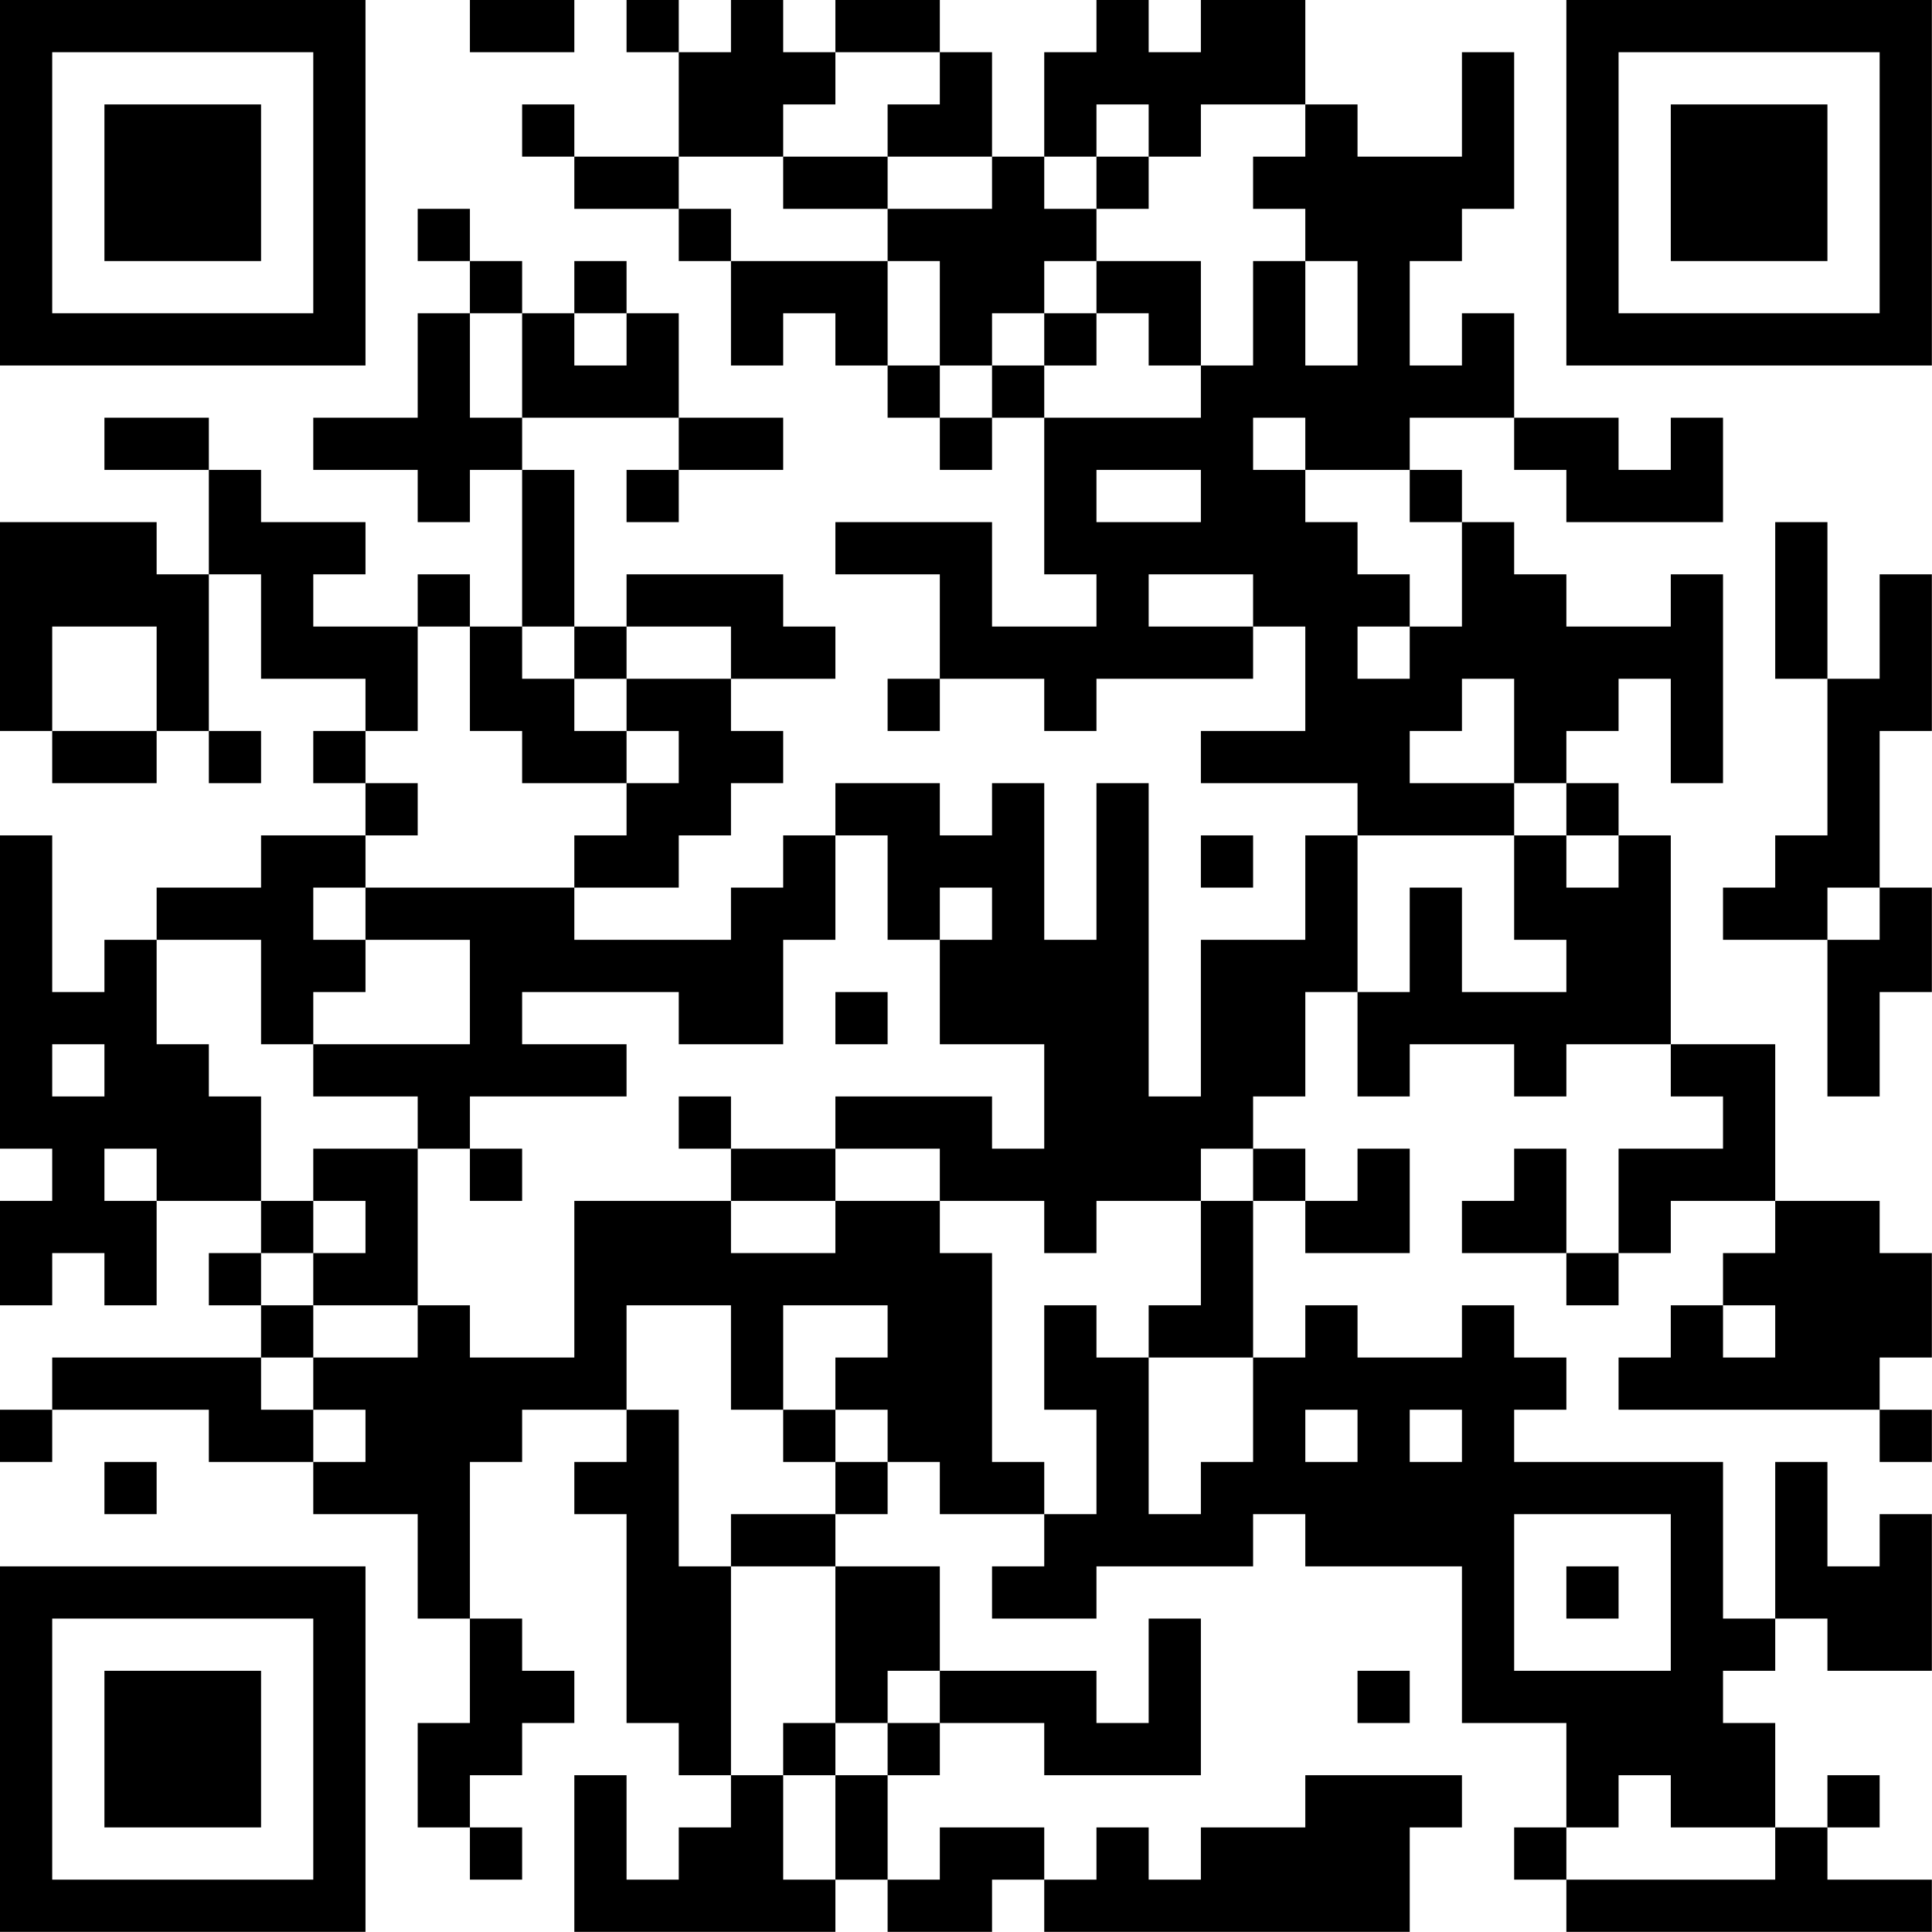 <?xml version="1.0" encoding="UTF-8"?>
<svg xmlns="http://www.w3.org/2000/svg" version="1.1" width="200" height="200" viewBox="0 0 200 200"><rect x="0" y="0" width="200" height="200" fill="#ffffff"/><g transform="scale(5.405)"><g transform="translate(0,0)"><path fill-rule="evenodd" d="M9 0L9 1L11 1L11 0ZM12 0L12 1L13 1L13 3L11 3L11 2L10 2L10 3L11 3L11 4L13 4L13 5L14 5L14 7L15 7L15 6L16 6L16 7L17 7L17 8L18 8L18 9L19 9L19 8L20 8L20 11L21 11L21 12L19 12L19 10L16 10L16 11L18 11L18 13L17 13L17 14L18 14L18 13L20 13L20 14L21 14L21 13L24 13L24 12L25 12L25 14L23 14L23 15L26 15L26 16L25 16L25 18L23 18L23 21L22 21L22 15L21 15L21 18L20 18L20 15L19 15L19 16L18 16L18 15L16 15L16 16L15 16L15 17L14 17L14 18L11 18L11 17L13 17L13 16L14 16L14 15L15 15L15 14L14 14L14 13L16 13L16 12L15 12L15 11L12 11L12 12L11 12L11 9L10 9L10 8L13 8L13 9L12 9L12 10L13 10L13 9L15 9L15 8L13 8L13 6L12 6L12 5L11 5L11 6L10 6L10 5L9 5L9 4L8 4L8 5L9 5L9 6L8 6L8 8L6 8L6 9L8 9L8 10L9 10L9 9L10 9L10 12L9 12L9 11L8 11L8 12L6 12L6 11L7 11L7 10L5 10L5 9L4 9L4 8L2 8L2 9L4 9L4 11L3 11L3 10L0 10L0 14L1 14L1 15L3 15L3 14L4 14L4 15L5 15L5 14L4 14L4 11L5 11L5 13L7 13L7 14L6 14L6 15L7 15L7 16L5 16L5 17L3 17L3 18L2 18L2 19L1 19L1 16L0 16L0 22L1 22L1 23L0 23L0 25L1 25L1 24L2 24L2 25L3 25L3 23L5 23L5 24L4 24L4 25L5 25L5 26L1 26L1 27L0 27L0 28L1 28L1 27L4 27L4 28L6 28L6 29L8 29L8 31L9 31L9 33L8 33L8 35L9 35L9 36L10 36L10 35L9 35L9 34L10 34L10 33L11 33L11 32L10 32L10 31L9 31L9 28L10 28L10 27L12 27L12 28L11 28L11 29L12 29L12 33L13 33L13 34L14 34L14 35L13 35L13 36L12 36L12 34L11 34L11 37L16 37L16 36L17 36L17 37L19 37L19 36L20 36L20 37L27 37L27 35L28 35L28 34L25 34L25 35L23 35L23 36L22 36L22 35L21 35L21 36L20 36L20 35L18 35L18 36L17 36L17 34L18 34L18 33L20 33L20 34L23 34L23 31L22 31L22 33L21 33L21 32L18 32L18 30L16 30L16 29L17 29L17 28L18 28L18 29L20 29L20 30L19 30L19 31L21 31L21 30L24 30L24 29L25 29L25 30L28 30L28 33L30 33L30 35L29 35L29 36L30 36L30 37L37 37L37 36L35 36L35 35L36 35L36 34L35 34L35 35L34 35L34 33L33 33L33 32L34 32L34 31L35 31L35 32L37 32L37 29L36 29L36 30L35 30L35 28L34 28L34 31L33 31L33 28L29 28L29 27L30 27L30 26L29 26L29 25L28 25L28 26L26 26L26 25L25 25L25 26L24 26L24 23L25 23L25 24L27 24L27 22L26 22L26 23L25 23L25 22L24 22L24 21L25 21L25 19L26 19L26 21L27 21L27 20L29 20L29 21L30 21L30 20L32 20L32 21L33 21L33 22L31 22L31 24L30 24L30 22L29 22L29 23L28 23L28 24L30 24L30 25L31 25L31 24L32 24L32 23L34 23L34 24L33 24L33 25L32 25L32 26L31 26L31 27L36 27L36 28L37 28L37 27L36 27L36 26L37 26L37 24L36 24L36 23L34 23L34 20L32 20L32 16L31 16L31 15L30 15L30 14L31 14L31 13L32 13L32 15L33 15L33 11L32 11L32 12L30 12L30 11L29 11L29 10L28 10L28 9L27 9L27 8L29 8L29 9L30 9L30 10L33 10L33 8L32 8L32 9L31 9L31 8L29 8L29 6L28 6L28 7L27 7L27 5L28 5L28 4L29 4L29 1L28 1L28 3L26 3L26 2L25 2L25 0L23 0L23 1L22 1L22 0L21 0L21 1L20 1L20 3L19 3L19 1L18 1L18 0L16 0L16 1L15 1L15 0L14 0L14 1L13 1L13 0ZM16 1L16 2L15 2L15 3L13 3L13 4L14 4L14 5L17 5L17 7L18 7L18 8L19 8L19 7L20 7L20 8L23 8L23 7L24 7L24 5L25 5L25 7L26 7L26 5L25 5L25 4L24 4L24 3L25 3L25 2L23 2L23 3L22 3L22 2L21 2L21 3L20 3L20 4L21 4L21 5L20 5L20 6L19 6L19 7L18 7L18 5L17 5L17 4L19 4L19 3L17 3L17 2L18 2L18 1ZM15 3L15 4L17 4L17 3ZM21 3L21 4L22 4L22 3ZM21 5L21 6L20 6L20 7L21 7L21 6L22 6L22 7L23 7L23 5ZM9 6L9 8L10 8L10 6ZM11 6L11 7L12 7L12 6ZM24 8L24 9L25 9L25 10L26 10L26 11L27 11L27 12L26 12L26 13L27 13L27 12L28 12L28 10L27 10L27 9L25 9L25 8ZM21 9L21 10L23 10L23 9ZM34 10L34 13L35 13L35 16L34 16L34 17L33 17L33 18L35 18L35 21L36 21L36 19L37 19L37 17L36 17L36 14L37 14L37 11L36 11L36 13L35 13L35 10ZM22 11L22 12L24 12L24 11ZM1 12L1 14L3 14L3 12ZM8 12L8 14L7 14L7 15L8 15L8 16L7 16L7 17L6 17L6 18L7 18L7 19L6 19L6 20L5 20L5 18L3 18L3 20L4 20L4 21L5 21L5 23L6 23L6 24L5 24L5 25L6 25L6 26L5 26L5 27L6 27L6 28L7 28L7 27L6 27L6 26L8 26L8 25L9 25L9 26L11 26L11 23L14 23L14 24L16 24L16 23L18 23L18 24L19 24L19 28L20 28L20 29L21 29L21 27L20 27L20 25L21 25L21 26L22 26L22 29L23 29L23 28L24 28L24 26L22 26L22 25L23 25L23 23L24 23L24 22L23 22L23 23L21 23L21 24L20 24L20 23L18 23L18 22L16 22L16 21L19 21L19 22L20 22L20 20L18 20L18 18L19 18L19 17L18 17L18 18L17 18L17 16L16 16L16 18L15 18L15 20L13 20L13 19L10 19L10 20L12 20L12 21L9 21L9 22L8 22L8 21L6 21L6 20L9 20L9 18L7 18L7 17L11 17L11 16L12 16L12 15L13 15L13 14L12 14L12 13L14 13L14 12L12 12L12 13L11 13L11 12L10 12L10 13L11 13L11 14L12 14L12 15L10 15L10 14L9 14L9 12ZM28 13L28 14L27 14L27 15L29 15L29 16L26 16L26 19L27 19L27 17L28 17L28 19L30 19L30 18L29 18L29 16L30 16L30 17L31 17L31 16L30 16L30 15L29 15L29 13ZM23 16L23 17L24 17L24 16ZM35 17L35 18L36 18L36 17ZM16 19L16 20L17 20L17 19ZM1 20L1 21L2 21L2 20ZM13 21L13 22L14 22L14 23L16 23L16 22L14 22L14 21ZM2 22L2 23L3 23L3 22ZM6 22L6 23L7 23L7 24L6 24L6 25L8 25L8 22ZM9 22L9 23L10 23L10 22ZM12 25L12 27L13 27L13 30L14 30L14 34L15 34L15 36L16 36L16 34L17 34L17 33L18 33L18 32L17 32L17 33L16 33L16 30L14 30L14 29L16 29L16 28L17 28L17 27L16 27L16 26L17 26L17 25L15 25L15 27L14 27L14 25ZM33 25L33 26L34 26L34 25ZM15 27L15 28L16 28L16 27ZM25 27L25 28L26 28L26 27ZM27 27L27 28L28 28L28 27ZM2 28L2 29L3 29L3 28ZM29 29L29 32L32 32L32 29ZM30 30L30 31L31 31L31 30ZM26 32L26 33L27 33L27 32ZM15 33L15 34L16 34L16 33ZM31 34L31 35L30 35L30 36L34 36L34 35L32 35L32 34ZM0 0L0 7L7 7L7 0ZM1 1L1 6L6 6L6 1ZM2 2L2 5L5 5L5 2ZM30 0L30 7L37 7L37 0ZM31 1L31 6L36 6L36 1ZM32 2L32 5L35 5L35 2ZM0 30L0 37L7 37L7 30ZM1 31L1 36L6 36L6 31ZM2 32L2 35L5 35L5 32Z" fill="#000000"/></g></g></svg>
